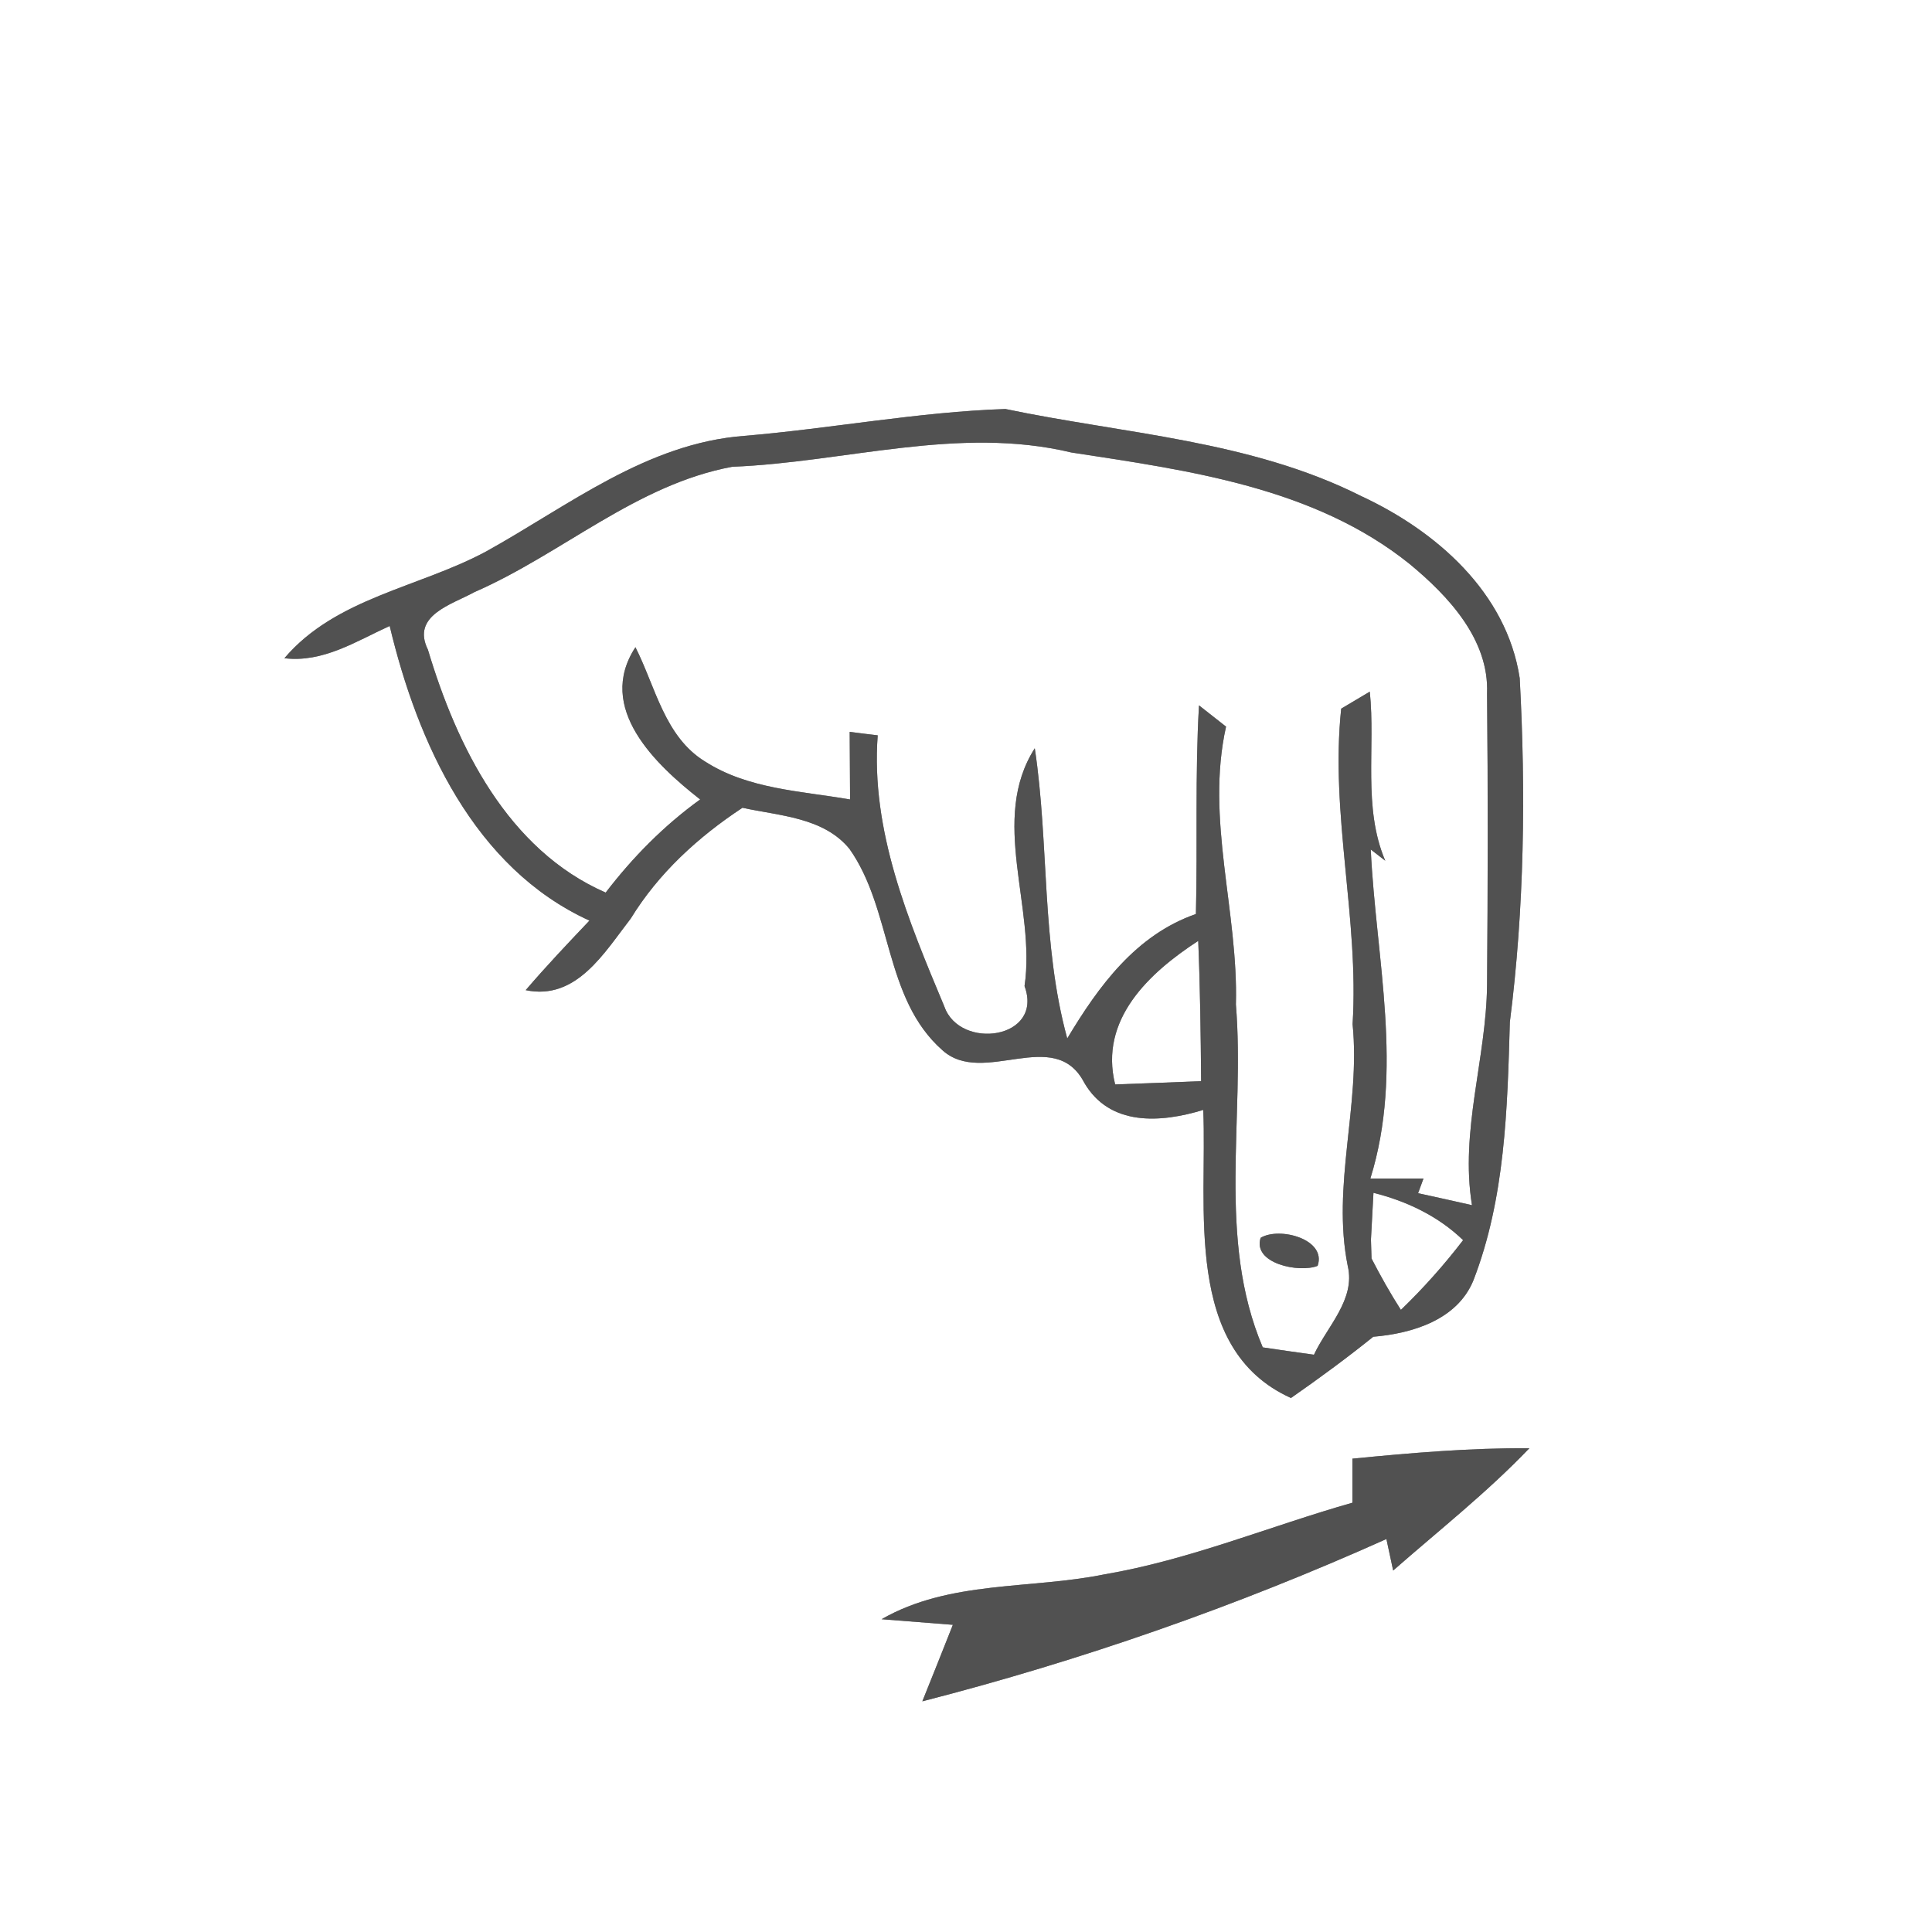 <?xml version="1.0" encoding="UTF-8" ?>
<!DOCTYPE svg PUBLIC "-//W3C//DTD SVG 1.1//EN" "http://www.w3.org/Graphics/SVG/1.1/DTD/svg11.dtd">
<svg width="100pt" height="100pt" viewBox="0 0 100 100" version="1.1" xmlns="http://www.w3.org/2000/svg">
<rect x="0" y="0" width="100" height="100" fill="#808080" stroke="none"/>
<g id="#ffffffff">
<path fill="#ffffff" opacity="1.00" d=" M 0.00 0.00 L 100.00 0.00 L 100.00 100.00 L 0.00 100.00 L 0.00 0.00 M 38.53 22.56 C 33.47 22.94 29.44 26.17 25.17 28.54 C 21.70 30.41 17.38 30.94 14.72 34.07 C 16.73 34.31 18.43 33.19 20.17 32.40 C 21.61 38.44 24.54 44.93 30.51 47.65 C 29.39 48.83 28.27 50.01 27.21 51.25 C 29.84 51.80 31.29 49.29 32.65 47.54 C 34.09 45.19 36.14 43.32 38.43 41.81 C 40.34 42.23 42.63 42.30 43.97 43.94 C 46.20 47.10 45.74 51.68 48.78 54.36 C 50.90 56.27 54.58 53.07 56.12 56.04 C 57.44 58.31 60.08 58.12 62.28 57.45 C 62.50 62.46 61.21 69.83 66.82 72.36 C 68.27 71.35 69.70 70.30 71.08 69.19 C 73.10 69.02 75.42 68.32 76.26 66.28 C 77.91 62.02 78.02 57.40 78.15 52.90 C 78.90 47.00 78.98 41.03 78.66 35.10 C 77.98 30.65 74.32 27.47 70.44 25.67 C 64.71 22.79 58.21 22.46 52.04 21.17 C 47.53 21.32 43.04 22.18 38.53 22.56 M 70.00 75.50 C 70.00 76.07 70.00 77.21 70.00 77.78 C 65.71 79.00 61.57 80.74 57.16 81.49 C 53.32 82.27 49.15 81.79 45.63 83.81 C 46.55 83.88 48.39 84.03 49.32 84.10 C 48.80 85.42 48.27 86.74 47.74 88.06 C 55.99 85.94 64.00 83.14 71.76 79.66 L 72.11 81.29 C 74.48 79.21 76.97 77.25 79.16 74.96 C 76.10 74.94 73.05 75.20 70.00 75.50 Z" />
<path fill="#ffffff" opacity="1.00" d=" M 37.90 24.16 C 43.75 23.93 49.61 22.02 55.45 23.42 C 61.52 24.35 68.02 25.22 72.96 29.19 C 74.97 30.85 77.08 33.10 76.97 35.89 C 77.02 40.92 77.01 45.95 76.97 50.98 C 76.93 54.80 75.56 58.54 76.19 62.38 C 75.26 62.17 74.33 61.96 73.40 61.76 L 73.68 61.00 C 72.99 61.00 71.61 61.00 70.93 61.00 C 72.67 55.41 71.22 49.64 70.95 43.97 L 71.70 44.55 C 70.53 41.80 71.20 38.70 70.90 35.80 C 70.53 36.02 69.79 36.46 69.42 36.68 C 68.84 42.13 70.35 47.54 70.01 53.01 C 70.43 57.21 68.92 61.37 69.76 65.53 C 70.17 67.26 68.69 68.66 68.01 70.12 C 67.35 70.03 66.02 69.84 65.36 69.74 C 62.97 64.11 64.45 57.90 63.97 51.99 C 64.10 47.17 62.39 42.40 63.46 37.61 C 63.11 37.33 62.41 36.78 62.06 36.51 C 61.85 40.11 61.99 43.71 61.90 47.31 C 58.79 48.39 56.86 51.05 55.24 53.75 C 53.89 48.82 54.31 43.71 53.56 38.73 C 51.20 42.43 53.63 46.96 53.03 51.04 C 54.04 53.79 49.68 54.38 48.88 52.10 C 47.02 47.66 45.06 42.99 45.43 38.06 C 45.07 38.02 44.35 37.93 43.98 37.88 C 43.99 38.76 43.99 40.51 44.00 41.38 C 41.46 40.94 38.73 40.85 36.50 39.42 C 34.40 38.14 33.93 35.55 32.89 33.50 C 30.83 36.65 33.93 39.57 36.24 41.38 C 34.37 42.73 32.75 44.37 31.35 46.20 C 26.29 43.99 23.65 38.65 22.15 33.63 C 21.27 31.85 23.39 31.29 24.55 30.65 C 29.09 28.67 32.93 25.08 37.90 24.16 M 65.25 64.07 C 64.82 65.40 67.25 65.90 68.20 65.52 C 68.68 64.14 66.22 63.48 65.25 64.07 Z" />
<path fill="#ffffff" opacity="1.00" d=" M 57.72 56.13 C 56.88 52.77 59.48 50.35 62.02 48.70 C 62.12 51.12 62.15 53.54 62.17 55.96 C 60.68 56.02 59.20 56.08 57.72 56.13 Z" />
<path fill="#ffffff" opacity="1.00" d=" M 71.09 61.74 C 72.81 62.17 74.45 62.95 75.73 64.19 C 74.75 65.47 73.67 66.68 72.51 67.80 C 71.96 66.94 71.46 66.05 70.99 65.14 L 70.96 64.16 C 70.99 63.55 71.06 62.34 71.09 61.74 Z" />
</g>
<g id="#515151ff">
<path fill="#515151" opacity="1.00" d=" M 38.53 22.56 C 43.04 22.18 47.53 21.32 52.04 21.17 C 58.21 22.46 64.71 22.79 70.44 25.67 C 74.32 27.47 77.98 30.65 78.66 35.10 C 78.98 41.03 78.90 47.00 78.15 52.90 C 78.02 57.40 77.91 62.02 76.26 66.28 C 75.42 68.32 73.10 69.02 71.08 69.19 C 69.70 70.30 68.27 71.35 66.82 72.36 C 61.21 69.83 62.50 62.46 62.28 57.45 C 60.08 58.12 57.44 58.31 56.12 56.04 C 54.58 53.07 50.90 56.27 48.78 54.36 C 45.74 51.68 46.20 47.10 43.97 43.94 C 42.63 42.30 40.34 42.23 38.43 41.81 C 36.14 43.32 34.09 45.19 32.65 47.54 C 31.29 49.29 29.84 51.80 27.21 51.25 C 28.27 50.01 29.39 48.83 30.51 47.65 C 24.54 44.93 21.61 38.44 20.17 32.40 C 18.43 33.19 16.73 34.31 14.72 34.07 C 17.38 30.94 21.70 30.41 25.17 28.54 C 29.44 26.17 33.47 22.94 38.53 22.56 M 37.90 24.16 C 32.93 25.08 29.09 28.67 24.55 30.65 C 23.39 31.29 21.27 31.85 22.15 33.63 C 23.65 38.65 26.29 43.99 31.35 46.20 C 32.75 44.37 34.37 42.73 36.24 41.38 C 33.93 39.57 30.83 36.65 32.89 33.50 C 33.93 35.55 34.40 38.14 36.50 39.42 C 38.73 40.85 41.46 40.94 44.00 41.38 C 43.99 40.51 43.99 38.76 43.98 37.88 C 44.35 37.93 45.07 38.02 45.43 38.06 C 45.06 42.99 47.02 47.66 48.88 52.10 C 49.68 54.38 54.04 53.79 53.03 51.04 C 53.63 46.96 51.20 42.43 53.56 38.73 C 54.31 43.71 53.89 48.82 55.24 53.75 C 56.86 51.05 58.79 48.39 61.90 47.31 C 61.99 43.71 61.85 40.11 62.06 36.51 C 62.41 36.78 63.11 37.33 63.46 37.61 C 62.39 42.40 64.10 47.17 63.97 51.99 C 64.45 57.90 62.97 64.11 65.36 69.74 C 66.02 69.84 67.35 70.03 68.01 70.12 C 68.69 68.66 70.17 67.26 69.76 65.53 C 68.92 61.37 70.43 57.21 70.01 53.01 C 70.35 47.54 68.84 42.13 69.42 36.68 C 69.79 36.46 70.53 36.02 70.90 35.80 C 71.20 38.70 70.53 41.80 71.70 44.55 L 70.95 43.97 C 71.22 49.64 72.67 55.41 70.93 61.00 C 71.61 61.00 72.99 61.00 73.68 61.00 L 73.40 61.76 C 74.33 61.96 75.26 62.17 76.19 62.38 C 75.56 58.54 76.93 54.80 76.97 50.98 C 77.01 45.95 77.02 40.92 76.97 35.89 C 77.08 33.10 74.97 30.85 72.96 29.19 C 68.02 25.22 61.52 24.35 55.45 23.42 C 49.61 22.02 43.75 23.93 37.90 24.16 M 57.72 56.13 C 59.20 56.08 60.68 56.02 62.17 55.96 C 62.15 53.54 62.12 51.12 62.02 48.70 C 59.48 50.35 56.88 52.77 57.72 56.13 M 71.09 61.74 C 71.06 62.34 70.99 63.55 70.96 64.16 L 70.99 65.14 C 71.46 66.05 71.96 66.94 72.51 67.80 C 73.67 66.68 74.75 65.47 75.73 64.19 C 74.45 62.95 72.81 62.17 71.09 61.74 Z" />
<path fill="#515151" opacity="1.00" d=" M 65.25 64.07 C 66.22 63.48 68.68 64.14 68.20 65.52 C 67.25 65.90 64.82 65.40 65.25 64.07 Z" />
<path fill="#515151" opacity="1.00" d=" M 70.00 75.50 C 73.05 75.20 76.10 74.94 79.16 74.96 C 76.97 77.25 74.48 79.21 72.11 81.29 L 71.76 79.66 C 64.00 83.14 55.99 85.94 47.74 88.06 C 48.27 86.74 48.80 85.42 49.32 84.10 C 48.39 84.03 46.55 83.88 45.63 83.81 C 49.15 81.79 53.32 82.27 57.16 81.49 C 61.57 80.74 65.71 79.00 70.00 77.78 C 70.00 77.21 70.00 76.07 70.00 75.50 Z" />
</g>
</svg>
